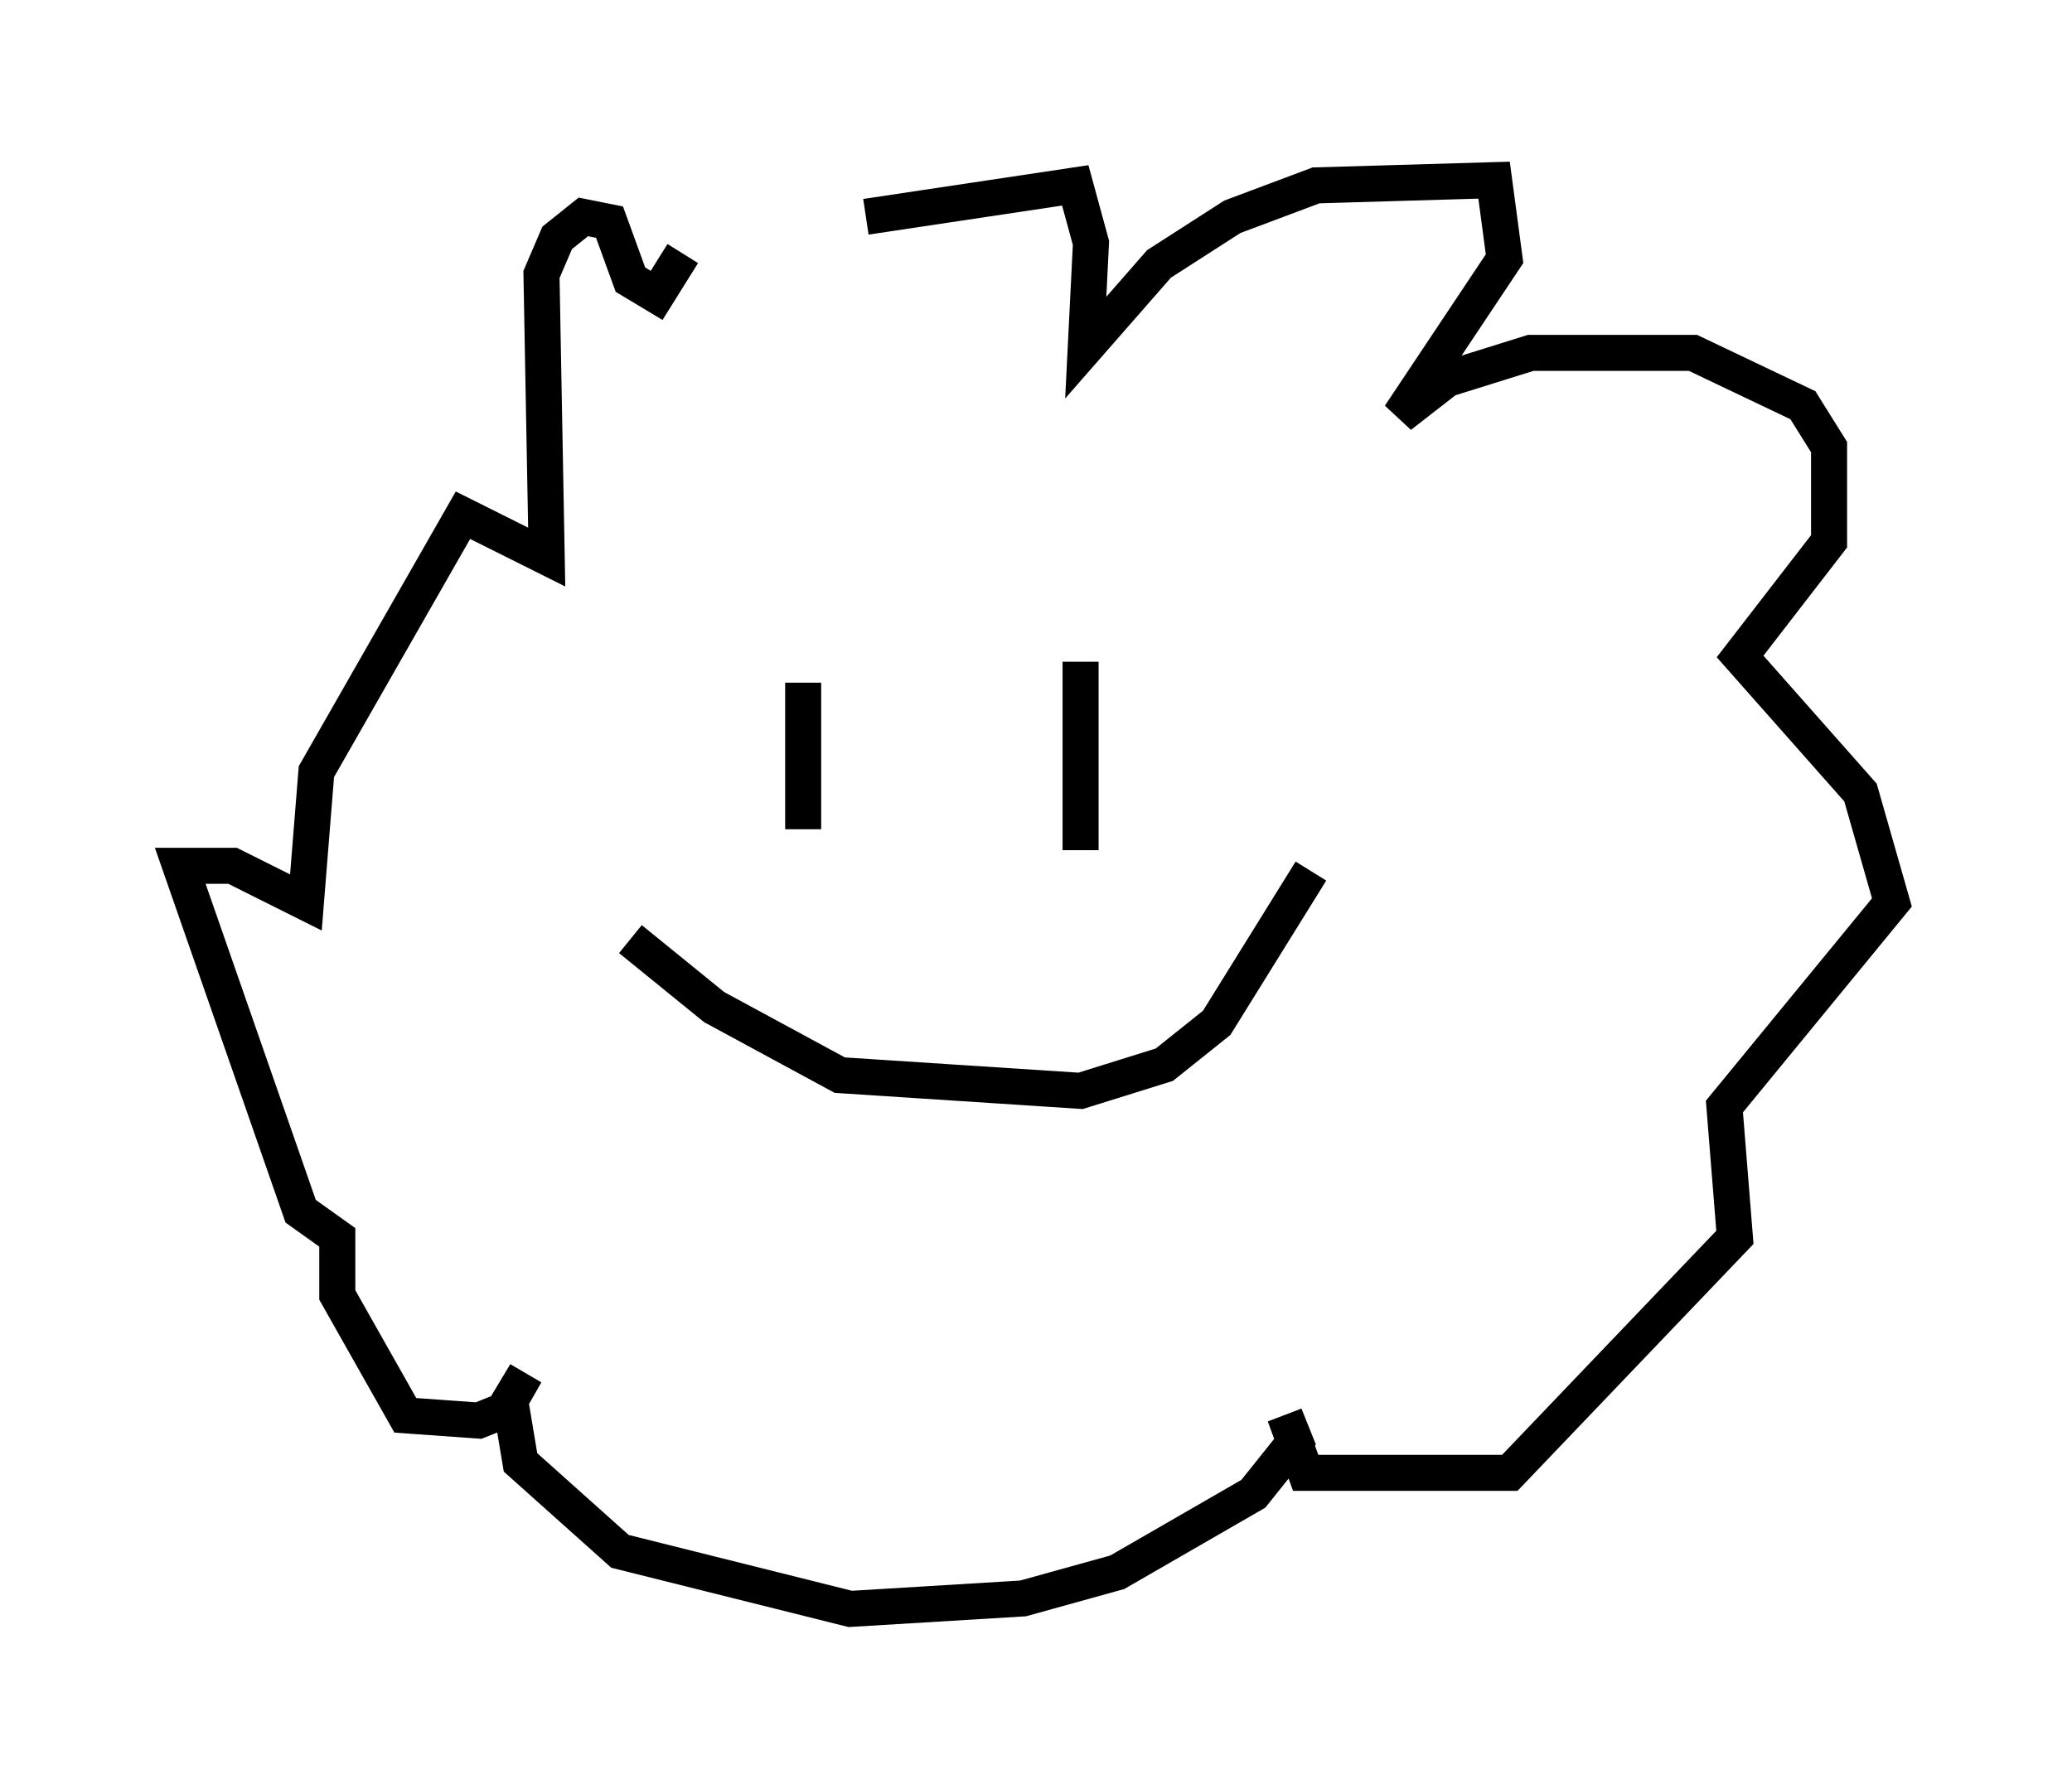<?xml version="1.0" encoding="utf-8" ?>
<svg baseProfile="full" height="49.654" version="1.1" width="57.497" xmlns="http://www.w3.org/2000/svg" xmlns:ev="http://www.w3.org/2001/xml-events" xmlns:xlink="http://www.w3.org/1999/xlink"><defs /><rect fill="white" height="49.654" width="57.497" x="0" y="0" /><path d="M19.816, 8.196 m4.212, -2.179 l5.81, -0.872 0.436, 1.598 l-0.145, 2.905 2.034, -2.324 l2.034, -1.307 2.324, -0.872 l4.939, -0.145 0.291, 2.179 l-2.905, 4.358 1.307, -1.017 l2.324, -0.726 4.503, 0.0 l3.05, 1.453 0.726, 1.162 l0.0, 2.615 -2.469, 3.196 l3.341, 3.777 0.872, 3.05 l-4.648, 5.665 0.291, 3.631 l-6.246, 6.536 -5.665, 0.0 l-0.581, -1.598 0.291, 0.726 l-1.162, 1.453 -3.777, 2.179 l-2.615, 0.726 -4.793, 0.291 l-6.391, -1.598 -2.76, -2.469 l-0.291, -1.743 0.436, -0.726 l-0.581, 1.017 -0.726, 0.291 l-2.034, -0.145 -1.888, -3.341 l0.0, -1.598 -1.017, -0.726 l-3.341, -9.587 1.453, 0.0 l2.034, 1.017 0.291, -3.631 l4.067, -7.117 2.324, 1.162 l-0.145, -7.844 0.436, -1.017 l0.726, -0.581 0.726, 0.145 l0.581, 1.598 0.726, 0.436 l0.726, -1.162 m3.341, 11.911 l0.0, 4.067 m7.698, -4.648 l0.0, 5.229 m-12.492, 2.469 l2.324, 1.888 3.486, 1.888 l6.682, 0.436 2.324, -0.726 l1.453, -1.162 2.615, -4.212 " fill="none" stroke="black" stroke-width="1" /></svg>